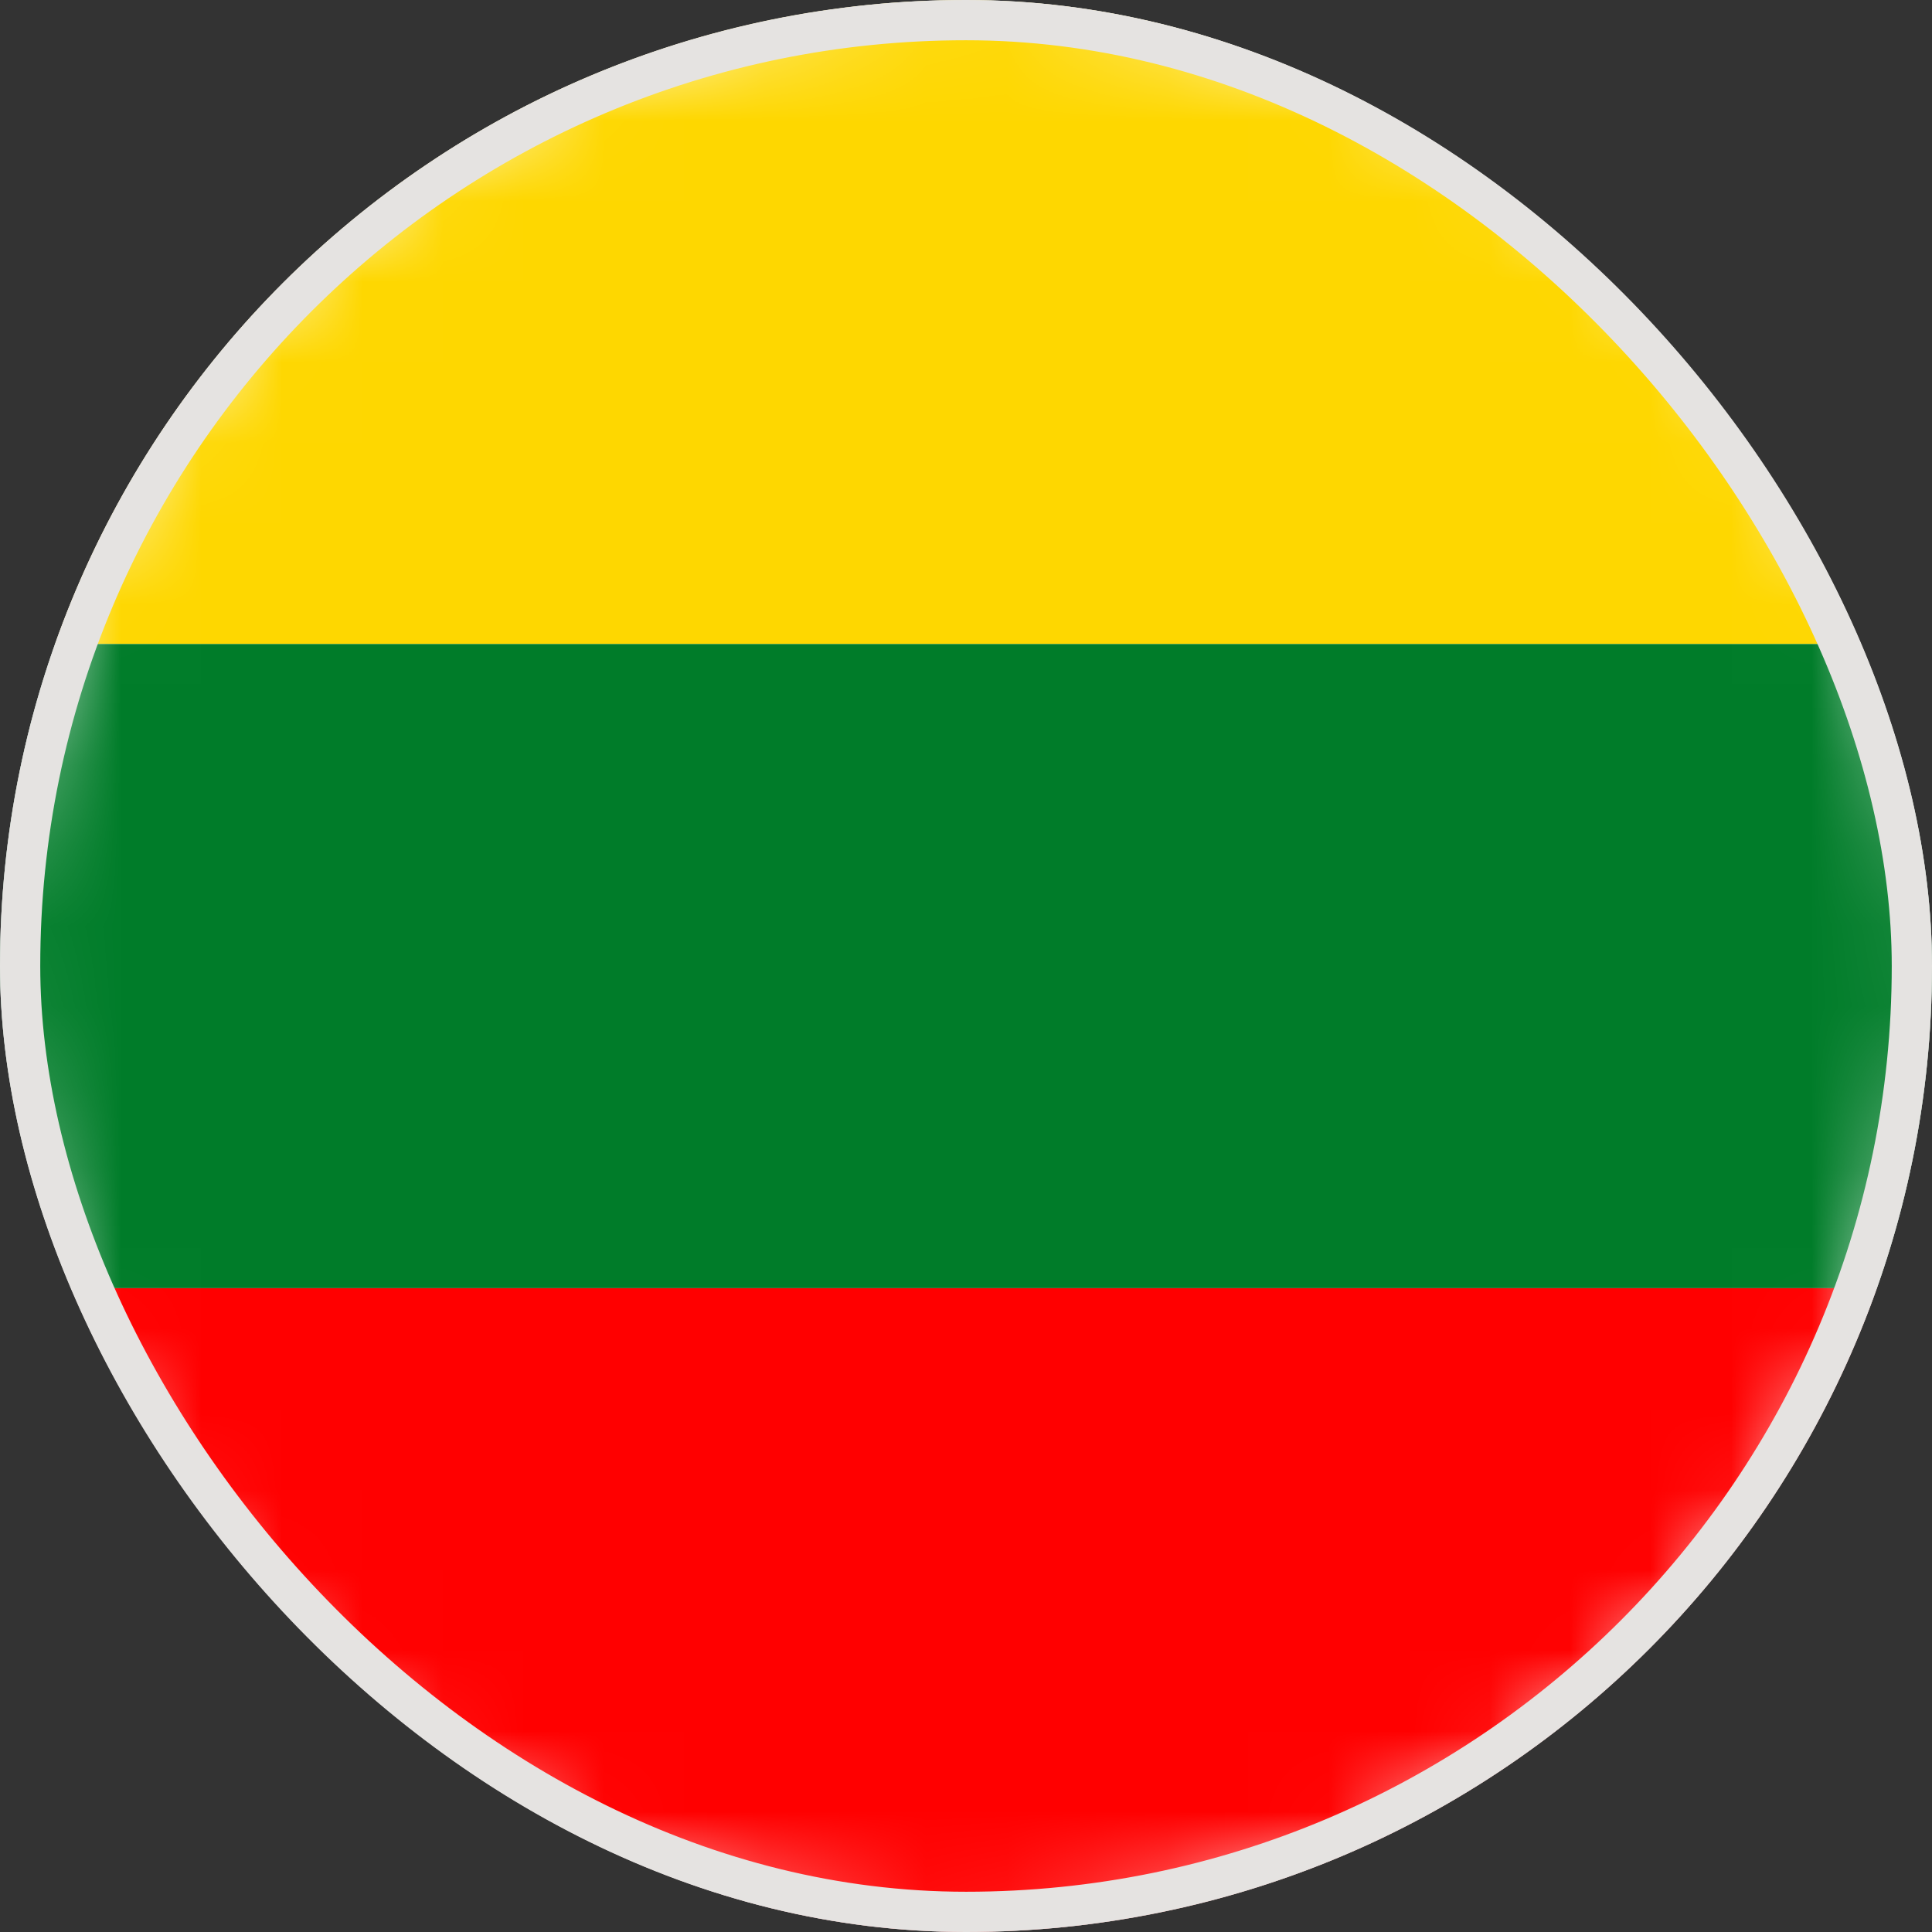 <svg width="24" height="24" viewBox="0 0 24 24" fill="none" xmlns="http://www.w3.org/2000/svg">
<rect x="0" y="0" width="24" height="24" fill="#333333" stroke="none"/>
<g clip-path="url(#clip0_16335_6304)">
<path d="M14.269 23.784C20.777 22.531 25.037 16.239 23.783 9.731C22.53 3.223 16.238 -1.036 9.731 0.217C3.223 1.47 -1.037 7.762 0.216 14.27C1.47 20.777 7.761 25.037 14.269 23.784Z" fill="white"/>
<mask id="mask0_16335_6304" style="mask-type:luminance" maskUnits="userSpaceOnUse" x="-1" y="-1" width="26" height="26">
<path d="M14.269 23.784C20.777 22.531 25.037 16.239 23.783 9.731C22.53 3.223 16.238 -1.036 9.731 0.217C3.223 1.47 -1.037 7.762 0.216 14.27C1.47 20.777 7.761 25.037 14.269 23.784Z" fill="white"/>
</mask>
<g mask="url(#mask0_16335_6304)">
<path d="M30.001 0H-5.999V8H30.001V0Z" fill="#FED700"/>
<path d="M30.001 15.999H-5.999V24H30.001V15.999Z" fill="#FF0000"/>
<path d="M30.001 8H-5.999V16.001H30.001V8Z" fill="#007C29"/>
</g>
</g>
<rect x="0.25" y="0.25" width="23.5" height="23.5" rx="11.75" stroke="#E5E3E1" stroke-width="0.5"/>
<defs>
<clipPath id="clip0_16335_6304">
<rect width="24" height="24" rx="12" fill="white"/>
</clipPath>
</defs>
</svg>
